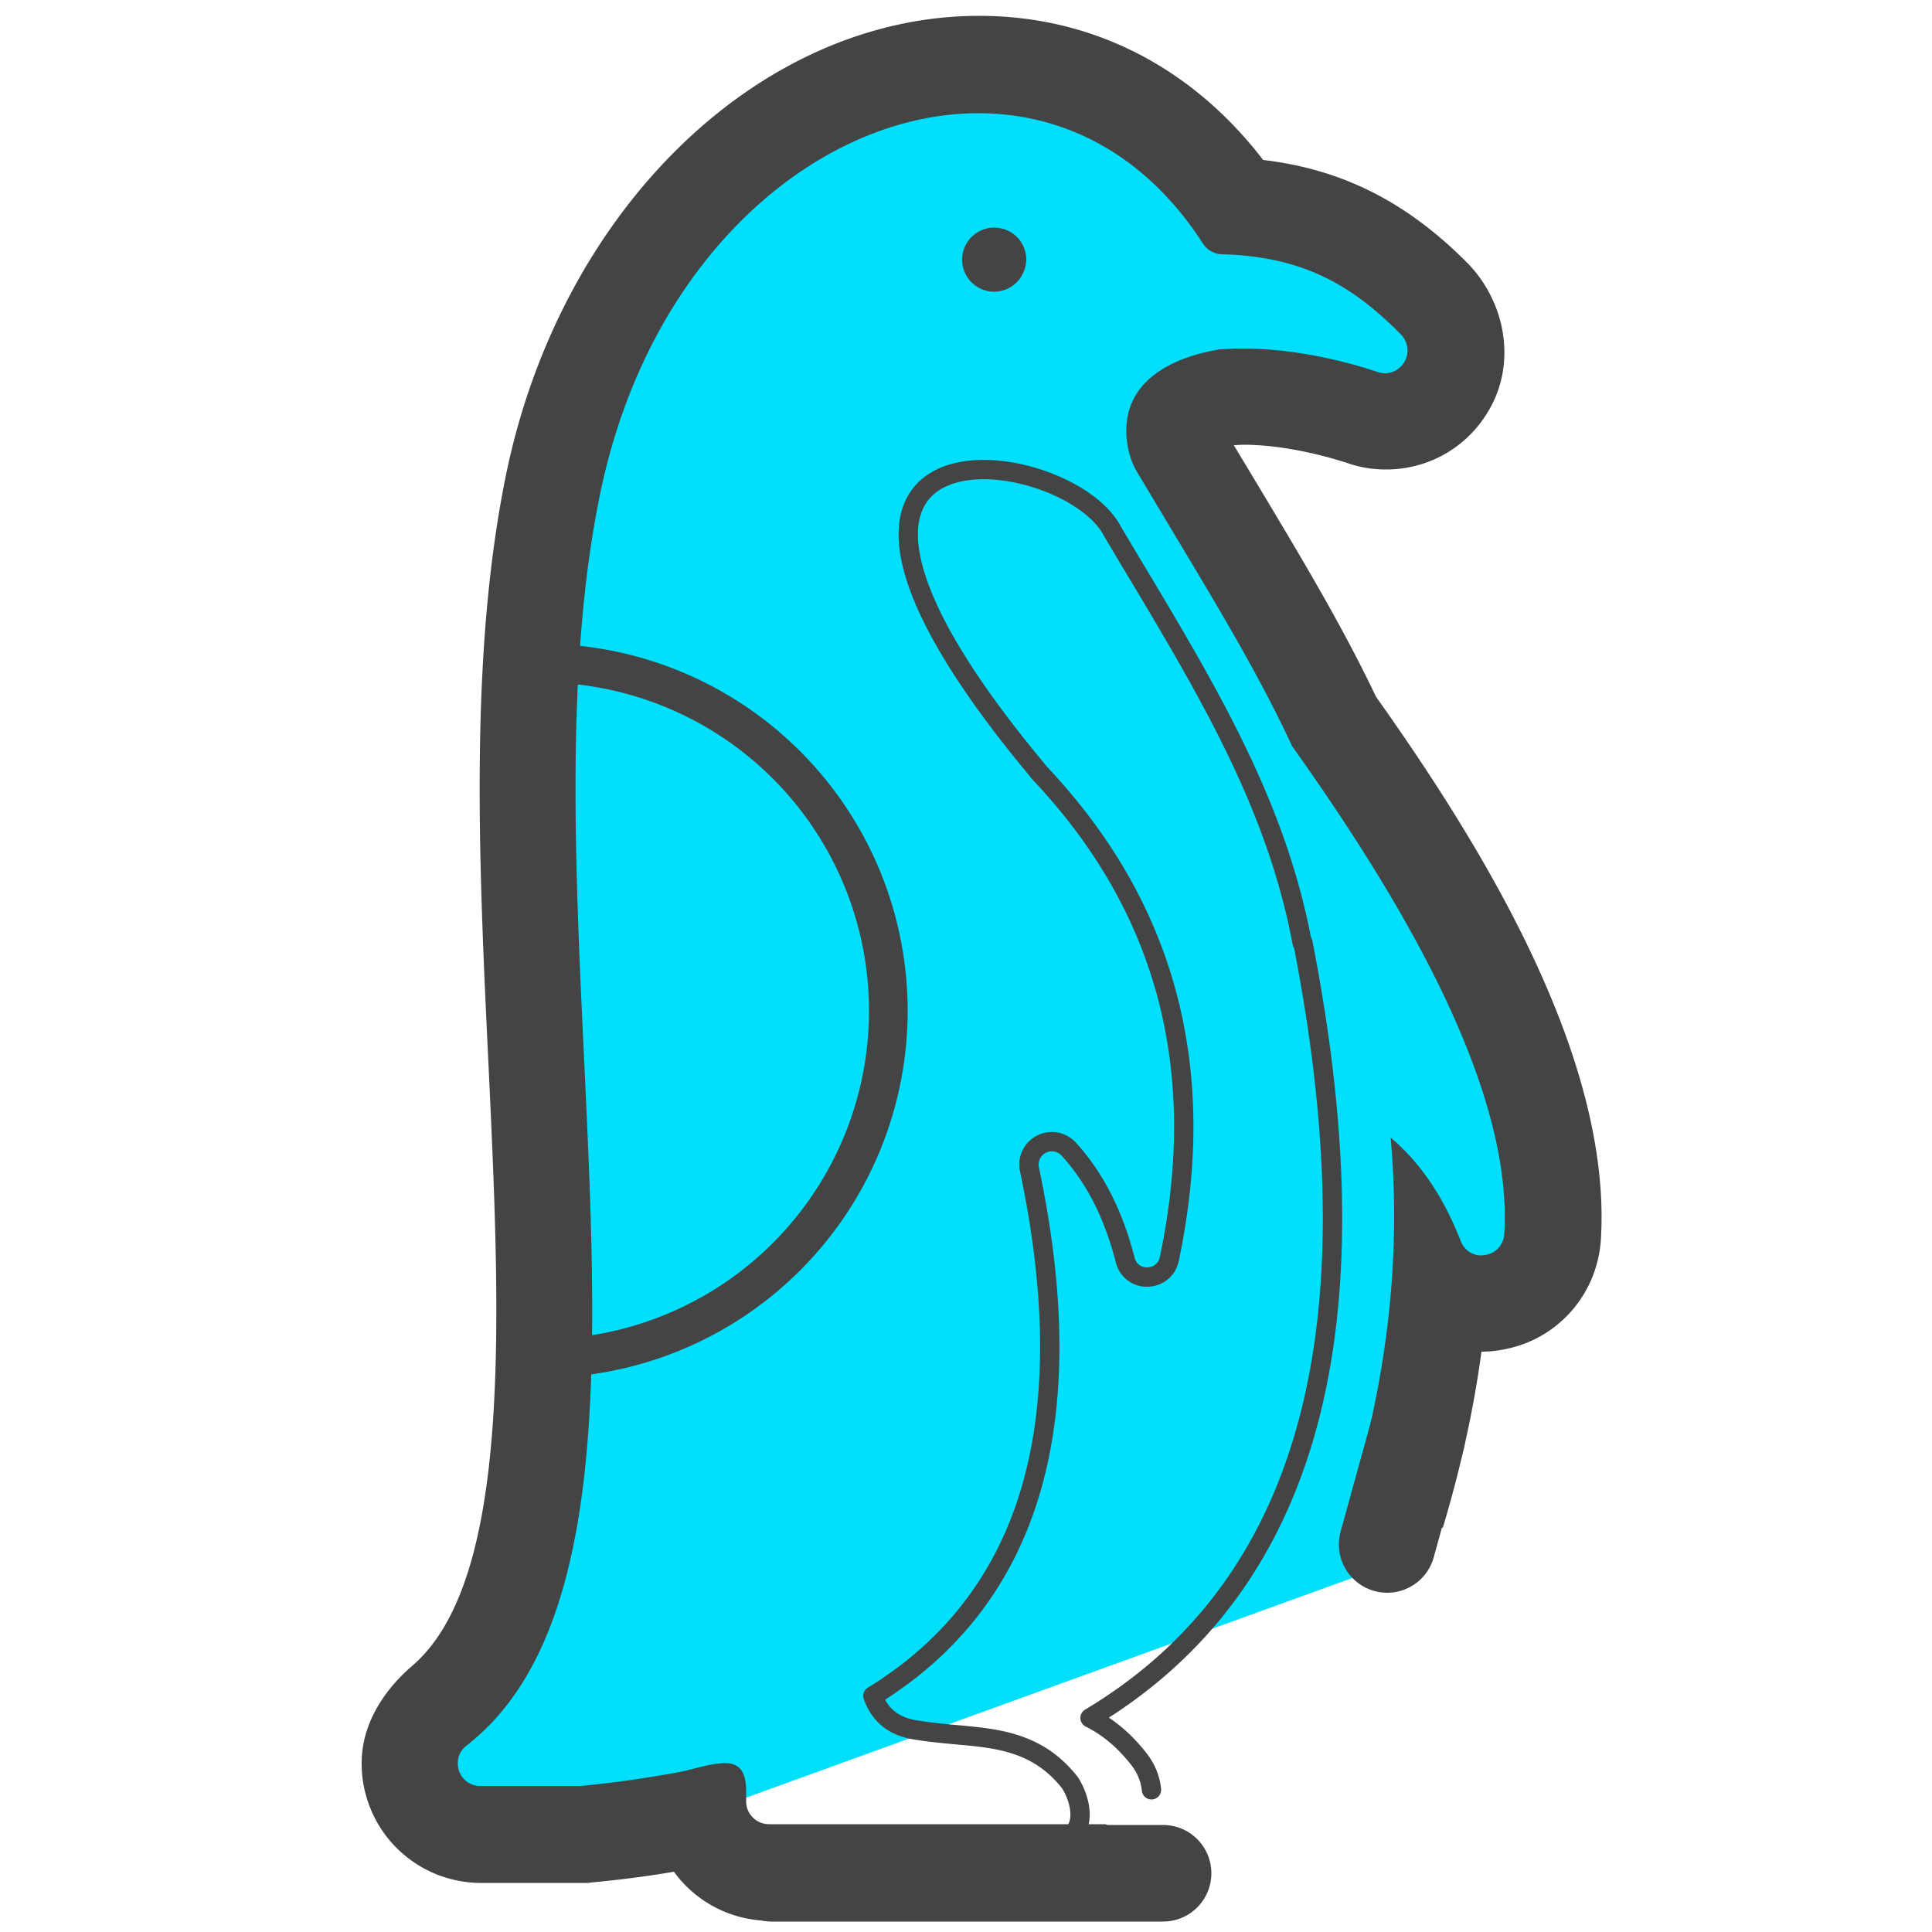 <svg xmlns="http://www.w3.org/2000/svg" viewBox="0 0 50 50"><path fill="#00dffc" d="M31.92 5.37l-3.51-3.24c-1.51 0-8.64-.25-8.64 1.26l-5.4 7.83-.9 28.98-2.97 5.04 3.63 3.16 22.38-8.11c.02-2.14-.11-5.32 1.35-5.85 2.97-1.08 2.04-8.59-.63-12.33l-6.57-11.52 6.39-.18.81-2.16c-.01-1.51-4.44-2.88-5.94-2.88z"/><path fill="none" stroke="#444" stroke-linecap="round" stroke-linejoin="round" stroke-miterlimit="10" stroke-width=".5" d="M26.56 47.76c.23 0 .66.34 1.22-.3.38-.44.03-1.17-.11-1.35-.49-.61-1.05-.89-1.66-1.04-.7-.17-1.46-.16-2.25-.29h-.01c-.64-.09-.98-.4-1.16-.89.3-.18.58-.38.85-.58 3.33-2.54 4.52-6.81 3.2-13.06a.592.592 0 011.01-.52c.68.74 1.17 1.7 1.47 2.88.07.27.3.45.58.44.28-.01.5-.19.56-.46 1.04-4.93-.08-9.13-3.37-12.6l-.02-.03c-8.05-9.64.72-8.53 1.92-6.21l.41.69c2.06 3.43 3.83 6.38 4.5 9.96h.02c1.54 7.9 1.24 16.02-5.51 20.06.44.22.86.55 1.26 1.06.19.24.3.51.33.8" clip-rule="evenodd"/><path fill="#444" fill-rule="evenodd" d="M25.73 7.55c-.46 0-.83-.37-.83-.83 0-.46.37-.83.83-.83.46 0 .83.37.83.83-.01.46-.38.83-.83.83z" clip-rule="evenodd"/><path fill="none" stroke="#444" stroke-linecap="round" stroke-linejoin="round" stroke-miterlimit="10" d="M13.99 17.16a9 9 0 010 18" clip-rule="evenodd"/><path stroke="#444" stroke-linecap="round" stroke-linejoin="round" stroke-miterlimit="10" stroke-width="2.5" d="M19.97 48.48H30.1m6.57-11.3l-.77 2.79"/><path fill="#444" d="M25.32 2.93c2.21 0 4.32 1.06 5.81 3.37.11.17.3.28.5.28 2.05.06 3.33.76 4.63 2.08a.59.59 0 01-.41 1c-.06 0-.13-.01-.19-.03-1.1-.37-2.36-.61-3.49-.61-.2 0-.39.01-.58.02h-.02c-.6.1-1.07.27-1.43.48-.45.26-.72.59-.86.93-.14.34-.16.72-.1 1.06.04.27.13.51.25.71l.97 1.62c1.14 1.9 2.2 3.66 3.04 5.47 2.58 3.63 5.74 8.7 5.49 12.63-.02.28-.22.5-.5.54-.03 0-.06.01-.09.01-.24 0-.45-.14-.54-.38-.44-1.13-1.04-2.02-1.81-2.67.26 2.93-.03 6.03-1.05 9.41l2.4.69c.46-1.54.8-3.06 1-4.56.16 0 .32-.01.48-.04 1.44-.22 2.51-1.4 2.61-2.85.3-4.76-3.13-10.27-5.82-14.06-.88-1.85-1.94-3.61-3.06-5.48l-.62-1.03c.08 0 .17-.01.26-.01.79 0 1.78.18 2.7.48.32.11.64.16.98.16 1.13 0 2.15-.6 2.7-1.6.68-1.23.37-2.79-.63-3.78-1.56-1.56-3.22-2.39-5.25-2.63C30.84 1.73 28.26.41 25.34.41c-5.66 0-10.8 4.97-12.23 11.81-.97 4.67-.72 10.07-.47 15.29.31 6.58.63 13.37-1.97 15.6-.77.66-1.33 1.56-1.31 2.57a3.089 3.089 0 003.09 3.05h2.72c.04 0 .08 0 .12-.01.74-.07 1.46-.16 2.15-.28.56.77 1.47 1.27 2.49 1.27h8.68l.05-.02c1.02-.52 1-1.99-.05-2.48H19.9c-.32 0-.59-.26-.59-.59v-.3c-.01-.53-.22-.69-.55-.69-.08 0-.16.01-.25.02l-.17.03c-.19.04-.4.1-.62.15-.17.04-.35.07-.53.1-.69.12-1.41.22-2.16.29h-2.6a.57.57 0 01-.55-.39c-.08-.24-.01-.5.19-.65 6.22-4.84 1.18-21.48 3.47-32.44 1.28-6.15 5.68-9.81 9.78-9.81"/></svg>